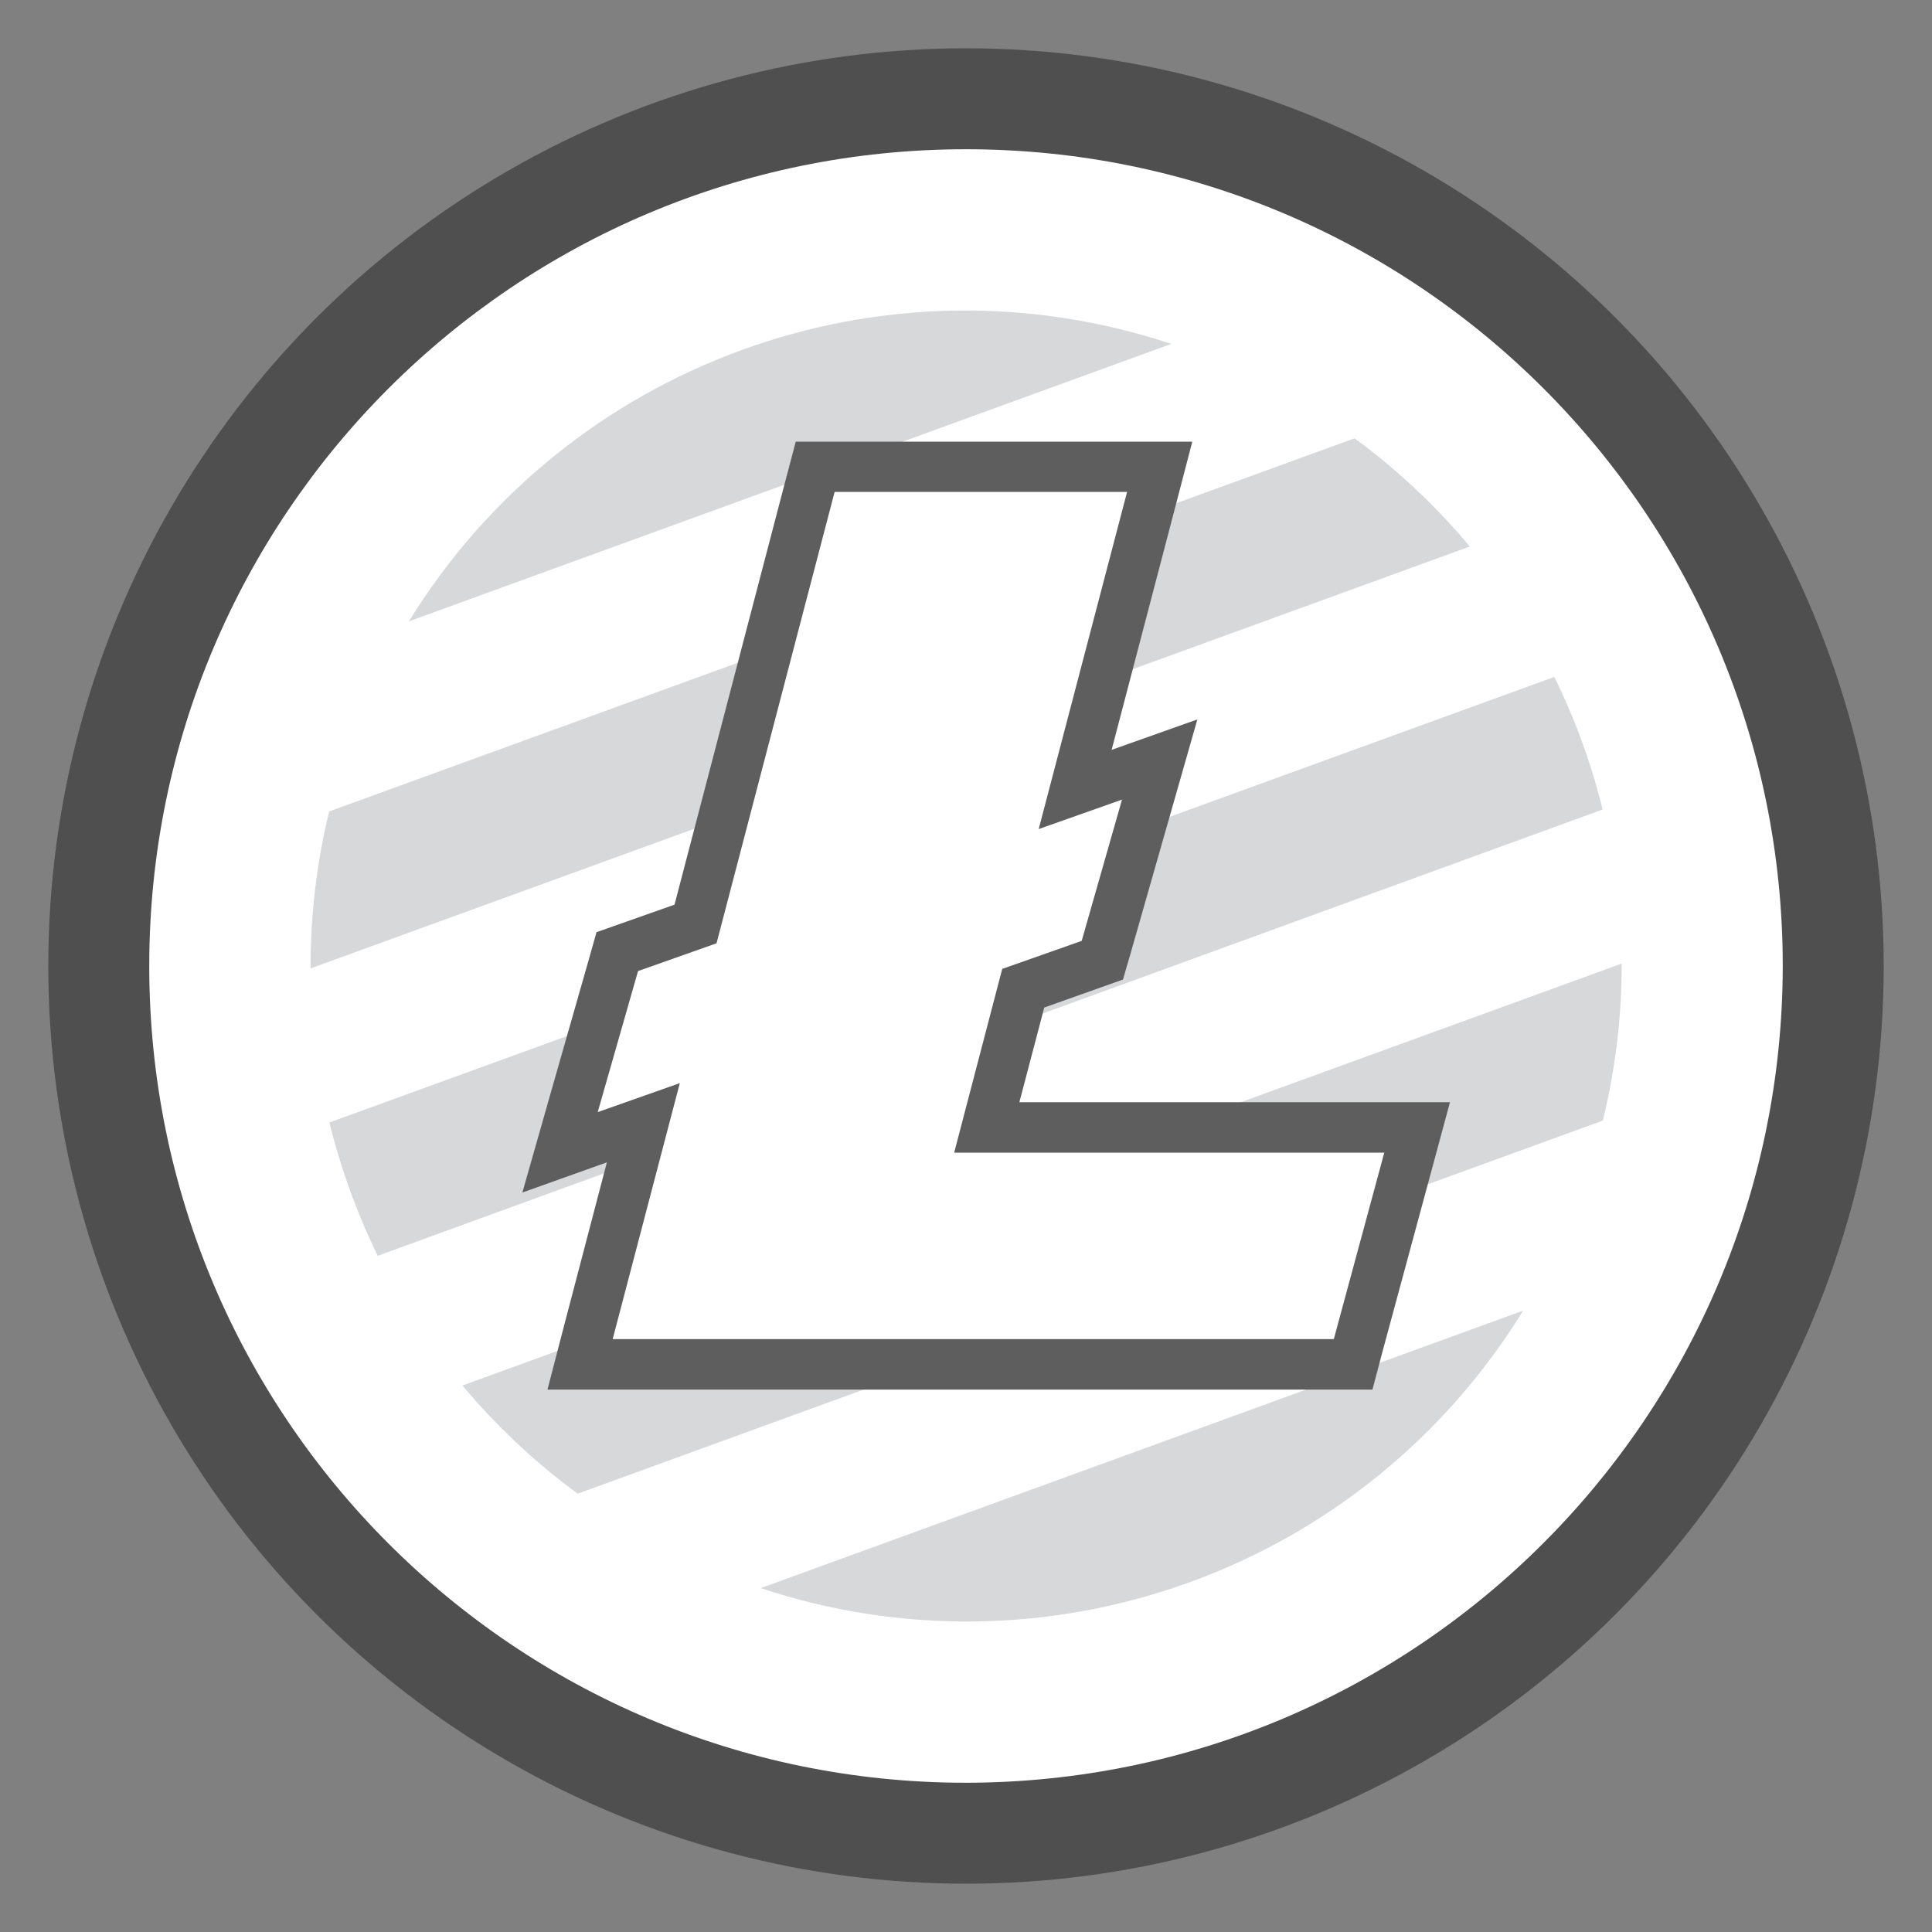 <svg height="80" viewBox="0 0 80 80" width="80" xmlns="http://www.w3.org/2000/svg"><rect x="0" y="0" width="80" height="80" fill="#808080" stroke="none"/><g fill="none" fill-rule="evenodd"><path d="m0 0h80v80h-80z"/><g fill-rule="nonzero" transform="translate(2 2)"><circle cx="38" cy="38" fill="#4f4f4f" r="38"/><path d="m38 71.82c-18.678 0-33.82-15.142-33.82-33.82s15.142-33.82 33.82-33.82 33.82 15.142 33.82 33.82c-.022 18.669-15.151 33.798-33.82 33.82z" fill="#fff"/><g fill="#d7d8d9"><path d="m12.49 47.28c.334.927.718 1.835 1.15 2.72l50.72-18.48c-.465-1.897-1.135-3.738-2-5.49l-50.72 18.45c.233.948.517 1.883.85 2.8z"/><path d="m10.86 38.1 48-17.47c-1.403-1.681-3.005-3.185-4.77-4.48l-42.46 15.45c-.519 2.128-.777 4.31-.77 6.5z"/><path d="m14.93 23.73 31.57-11.49c-11.915-3.957-24.986.8-31.57 11.49z"/><path d="m21.92 59.85 42.45-15.45c.522-2.127.784-4.31.78-6.5l-48 17.47c1.403 1.681 3.005 3.185 4.77 4.48z"/><path d="m47.28 63.51c5.734-2.081 10.595-6.043 13.79-11.24l-31.57 11.49c5.785 1.927 12.052 1.839 17.78-.25z"/></g><path d="m47.37 16.29h-2.7-12.11-1.61l-.41 1.55-4.61 17.62-2.21.78-1.02.36-.29 1.03-1.67 5.85-1.11 3.9 3.5-1.25-1.78 6.79-.68 2.62h2.7 6.61 5.5 17.75 1.6l.41-1.55 2.09-7.72.71-2.63h-2.72-15.11l1.03-3.92 2.25-.8 1.01-.36.3-1.03 1.67-5.85 1.11-3.89-3.55 1.26 2.66-10.15z" fill="#5e5e5e"/><path d="m44.67 18.37-3.66 13.96 3.45-1.22-1.67 5.85-3.29 1.16-1.99 7.61h17.81l-2.09 7.72h-17.75-5.5-6.61l2.78-10.6-3.4 1.2 1.67-5.84 3.25-1.15 4.89-18.69z" fill="#fff"/></g></g></svg>